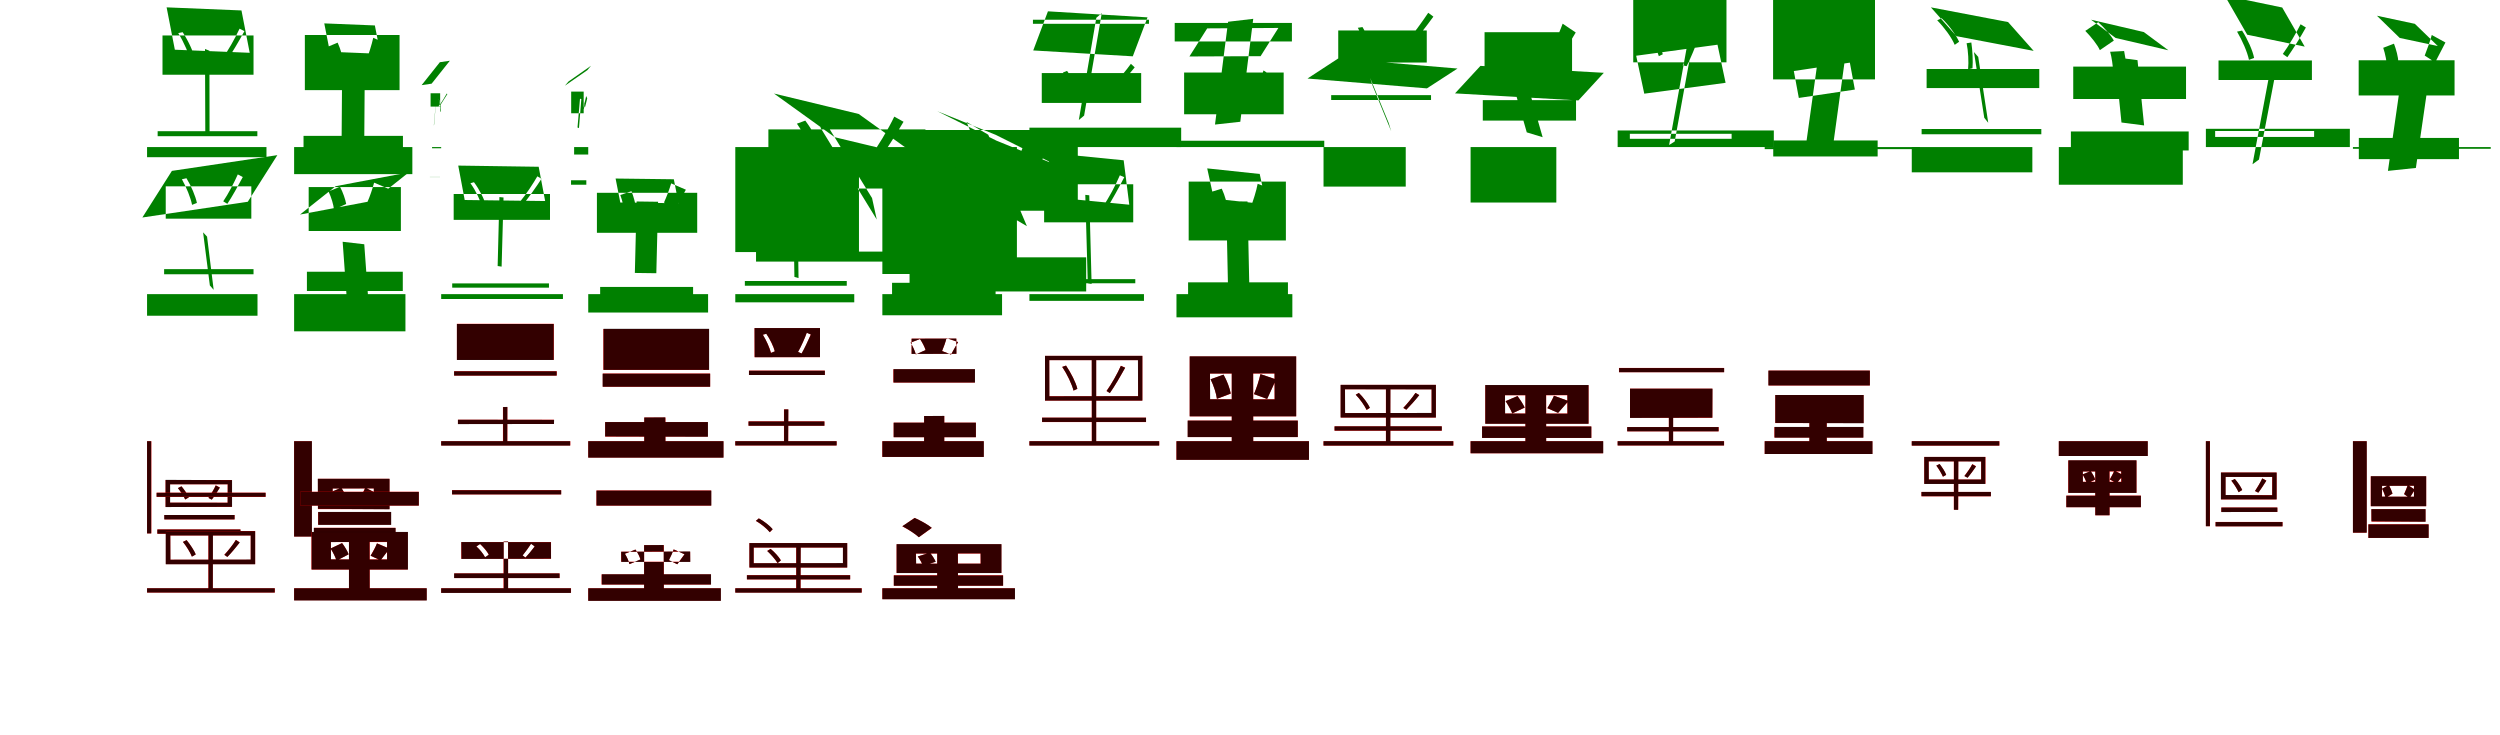 <?xml version="1.0" encoding="UTF-8"?>
<svg width="1700" height="500" xmlns="http://www.w3.org/2000/svg">
<rect width="100%" height="100%" fill="white"/>
<g fill="green" transform="translate(100 100) scale(0.1 -0.1)"><path d="M-0.0 -0.0V-69.0H812.0V0.0ZM72.0 108.0V74.0H750.0V108.0ZM105.0 759.0V492.0H724.0V759.0ZM133.0 950.0 642.0 929.0 698.0 641.0 189.0 662.0ZM394.0 667.0 396.0 105.0 425.0 92.0 424.0 655.0ZM212.0 775.0C251.0 712.0 287.0 630.0 298.0 576.0L329.0 588.0C319.0 639.0 282.0 721.0 242.0 781.0ZM629.0 805.0C601.0 744.0 549.0 651.0 509.0 597.0L536.0 579.0C574.0 634.0 625.0 720.0 662.0 788.0Z"/></g>
<g fill="green" transform="translate(200 100) scale(0.1 -0.1)"><path d="M0.0 0.0V-184.0H804.0V0.0ZM64.0 76.0V-57.0H740.0V76.0ZM73.0 762.0V387.0H717.0V762.0ZM205.0 841.0 549.0 827.0 587.0 634.0 243.0 648.0ZM327.0 611.0 323.0 49.0 477.0 42.0 481.0 604.0ZM217.0 677.0C236.0 630.0 250.0 570.0 252.0 532.0L337.0 569.0C333.0 607.0 316.0 666.0 296.0 710.0ZM538.0 743.0C528.0 697.0 507.0 631.0 491.0 590.0L573.0 548.0C591.0 586.0 613.0 640.0 639.0 698.0Z"/></g>
<g fill="green" transform="translate(300 100) scale(0.1 -0.1)"><path d="M0.0 0.0V-8.0H-62.0V0.0ZM-8.0 -203.0V-204.0H-77.0V-203.0ZM-7.0 366.0V275.0H-72.0V366.0ZM-9.0 577.0 59.0 587.0 -65.0 431.0 -133.0 421.0ZM-32.0 343.0 -48.0 153.0 -50.0 146.0 -33.0 337.0ZM-17.0 326.0C-8.0 298.0 -3.0 264.0 -6.0 243.0L-2.0 239.0C1.0 258.0 -4.0 293.0 -14.0 319.0ZM38.0 364.0C24.0 339.0 1.0 300.0 -17.0 279.0L-14.0 272.0C1.0 295.0 26.0 334.0 42.0 360.0Z"/></g>
<g fill="green" transform="translate(400 100) scale(0.1 -0.1)"><path d="M0.0 0.0V-51.0H-96.0V0.0ZM-13.0 -226.0V-256.0H-117.0V-226.0ZM-31.0 377.0V230.0H-116.0V377.0ZM-6.0 523.0 19.0 553.0 -134.0 446.0 -159.0 417.0ZM-56.0 329.0 -73.0 133.0 -63.0 129.0 -47.0 326.0ZM-25.0 291.0C-25.0 272.0 -32.0 250.0 -38.0 238.0L-40.0 235.0C-35.0 248.0 -29.0 270.0 -28.0 288.0ZM-14.0 347.0C-18.0 328.0 -24.0 302.0 -29.0 288.0L-22.0 271.0C-18.0 286.0 -12.0 308.0 -7.0 331.0Z"/></g>
<g fill="green" transform="translate(500 100) scale(0.1 -0.1)"><path d="M-0.0 0.0V-714.0H841.0V0.0ZM141.0 -711.0V-779.0H1374.0V-711.0ZM225.0 120.0V-282.0H1293.0V120.0ZM263.0 364.0 839.0 225.0 1252.0 -71.0 676.0 67.0ZM548.0 274.0 930.0 -347.0 962.0 -493.0 581.0 129.0ZM419.0 159.0C477.0 75.0 536.0 -37.0 558.0 -112.0L615.0 -82.0C595.0 -13.0 536.0 99.0 476.0 180.0ZM1081.0 207.0C1042.0 124.0 965.0 -4.0 908.0 -80.0L960.0 -111.0C1015.0 -37.0 1088.0 76.0 1144.0 172.0Z"/></g>
<g fill="green" transform="translate(600 100) scale(0.1 -0.1)"><path d="M0.0 0.0V-863.0H915.0V0.0ZM185.0 -750.0V-982.0H1386.0V-750.0ZM224.0 116.0V-433.0H1329.0V116.0ZM373.0 244.0 771.0 83.0 1173.0 -118.0 775.0 44.0ZM572.0 171.0 835.0 -451.0 983.0 -538.0 720.0 84.0ZM462.0 20.0C492.0 -47.0 518.0 -133.0 526.0 -189.0L666.0 -121.0C658.0 -66.0 627.0 19.0 595.0 81.0ZM994.0 113.0C977.0 51.0 941.0 -41.0 915.0 -100.0L1039.0 -172.0C1069.0 -120.0 1105.0 -49.0 1152.0 31.0Z"/></g>
<g fill="green" transform="translate(700 100) scale(0.1 -0.1)"><path d="M0.0 0.0V132.0H1032.0V0.0ZM24.0 866.0V838.0H813.0V866.0ZM84.0 503.0V300.0H760.0V503.0ZM126.0 923.0 803.0 882.0 703.0 617.0 26.0 657.0ZM455.0 879.0 336.0 184.0 372.0 214.0 492.0 911.0ZM228.0 507.0C262.0 462.0 295.0 399.0 305.0 357.0L333.0 371.0C324.0 411.0 290.0 473.0 256.0 518.0ZM690.0 566.0C658.0 521.0 600.0 452.0 560.0 413.0L579.0 389.0C619.0 429.0 675.0 490.0 716.0 542.0Z"/></g>
<g fill="green" transform="translate(800 100) scale(0.1 -0.1)"><path d="M0.0 0.0V43.0H1005.0V0.0ZM-12.0 844.0V718.0H785.0V844.0ZM52.0 507.0V223.0H729.0V507.0ZM209.0 807.0 693.0 810.0 572.0 618.0 88.0 616.0ZM351.0 852.0 262.0 153.0 434.0 172.0 522.0 872.0ZM223.0 426.0C235.0 386.0 242.0 336.0 240.0 302.0L317.0 336.0C317.0 371.0 307.0 422.0 294.0 458.0ZM592.0 521.0C580.0 482.0 555.0 427.0 538.0 391.0L601.0 342.0C621.0 373.0 644.0 415.0 673.0 467.0Z"/></g>
<g fill="green" transform="translate(900 100) scale(0.1 -0.1)"><path d="M0.0 0.0V-269.0H559.0V0.0ZM52.0 353.0V320.0H731.0V353.0ZM100.0 793.0V575.0H702.0V793.0ZM99.0 602.0 -109.0 466.0 703.0 399.0 911.0 534.0ZM317.0 470.0 443.0 164.0 460.0 108.0 335.0 414.0ZM233.0 811.0C267.0 750.0 297.0 672.0 306.0 621.0L340.0 631.0C332.0 679.0 300.0 757.0 265.0 816.0ZM712.0 913.0C673.0 855.0 608.0 763.0 559.0 710.0L586.0 683.0C633.0 736.0 697.0 818.0 747.0 887.0Z"/></g>
<g fill="green" transform="translate(1000 100) scale(0.1 -0.1)"><path d="M0.0 0.0V-377.0H583.0V0.0ZM83.0 319.0V180.0H717.0V319.0ZM95.0 781.0V479.0H690.0V781.0ZM67.0 552.0 -106.0 365.0 733.0 317.0 906.0 505.0ZM300.0 387.0 382.0 100.0 490.0 67.0 408.0 353.0ZM265.0 702.0C272.0 660.0 272.0 608.0 268.0 574.0L343.0 599.0C345.0 631.0 342.0 684.0 335.0 723.0ZM626.0 839.0C611.0 797.0 585.0 737.0 566.0 698.0L631.0 642.0C653.0 676.0 682.0 723.0 715.0 779.0Z"/></g>
<g fill="green" transform="translate(1100 100) scale(0.1 -0.1)"><path d="M-0.0 -0.0V113.0H1062.0V0.0ZM83.0 90.0V56.0H775.0V90.0ZM106.0 1043.0V576.0H740.0V1043.0ZM126.0 621.0 679.0 696.0 734.0 437.0 181.0 363.0ZM470.0 678.0 350.0 14.0 388.0 38.0 509.0 704.0ZM183.0 804.0C225.0 746.0 265.0 669.0 280.0 618.0L307.0 631.0C295.0 680.0 252.0 756.0 210.0 812.0ZM520.0 752.0C505.0 693.0 471.0 607.0 442.0 556.0L469.0 550.0C496.0 602.0 529.0 684.0 552.0 746.0Z"/></g>
<g fill="green" transform="translate(1200 100) scale(0.1 -0.1)"><path d="M0.0 0.0V-14.0H1055.0V0.0ZM58.0 45.0V-64.0H768.0V45.0ZM57.0 1008.0V460.0H750.0V1008.0ZM198.0 517.0 579.0 574.0 613.0 391.0 232.0 334.0ZM363.0 606.0 271.0 -55.0 458.0 -40.0 549.0 622.0ZM168.0 691.0C196.0 646.0 224.0 586.0 233.0 548.0L330.0 597.0C318.0 634.0 288.0 691.0 258.0 734.0ZM443.0 671.0C439.0 627.0 428.0 565.0 417.0 527.0L515.0 505.0C527.0 541.0 539.0 596.0 554.0 647.0Z"/></g>
<g fill="green" transform="translate(1300 100) scale(0.1 -0.1)"><path d="M0.0 -0.0V-172.0H820.0V0.0ZM67.0 123.0V87.0H881.0V123.0ZM101.0 531.0V401.0H867.0V531.0ZM130.0 950.0 655.0 850.0 829.0 654.0 304.0 754.0ZM423.0 646.0 493.0 199.0 520.0 165.0 452.0 613.0ZM173.0 862.0C222.0 812.0 272.0 744.0 292.0 695.0L322.0 716.0C302.0 761.0 252.0 830.0 203.0 876.0ZM373.0 706.0C384.0 654.0 388.0 577.0 383.0 529.0L413.0 536.0C417.0 585.0 413.0 659.0 405.0 711.0Z"/></g>
<g fill="green" transform="translate(1400 100) scale(0.1 -0.1)"><path d="M0.0 0.0V-256.0H843.0V0.0ZM82.0 106.0V-23.0H883.0V106.0ZM98.0 547.0V327.0H865.0V547.0ZM219.0 866.0 578.0 782.0 745.0 658.0 386.0 742.0ZM381.0 611.0 426.0 167.0 580.0 147.0 535.0 591.0ZM180.0 790.0C220.0 749.0 263.0 695.0 279.0 659.0L374.0 724.0C354.0 761.0 308.0 813.0 268.0 849.0ZM349.0 648.0C360.0 609.0 367.0 555.0 369.0 520.0L464.0 527.0C462.0 560.0 451.0 608.0 444.0 653.0Z"/></g>
<g fill="green" transform="translate(1500 100) scale(0.1 -0.1)"><path d="M-0.0 0.0V124.0H979.0V0.0ZM63.0 109.0V69.0H736.0V109.0ZM86.0 589.0V456.0H721.0V589.0ZM128.0 1030.0 519.0 949.0 672.0 683.0 281.0 764.0ZM431.0 490.0 317.0 -117.0 361.0 -85.0 477.0 523.0ZM212.0 785.0C248.0 724.0 282.0 646.0 293.0 593.0L328.0 606.0C319.0 655.0 283.0 735.0 246.0 792.0ZM644.0 835.0C615.0 777.0 562.0 686.0 523.0 633.0L554.0 611.0C592.0 665.0 643.0 746.0 680.0 813.0Z"/></g>
<g fill="green" transform="translate(1600 100) scale(0.1 -0.1)"><path d="M0.0 0.0V-12.0H937.0V0.0ZM40.0 62.0V-82.0H721.0V62.0ZM39.0 590.0V351.0H691.0V590.0ZM163.0 893.0 421.0 838.0 577.0 687.0 318.0 742.0ZM321.0 417.0 238.0 -162.0 428.0 -142.0 512.0 437.0ZM206.0 675.0C220.0 633.0 230.0 580.0 232.0 545.0L309.0 576.0C308.0 612.0 294.0 664.0 279.0 703.0ZM536.0 762.0C526.0 722.0 503.0 662.0 488.0 622.0L559.0 576.0C577.0 611.0 600.0 656.0 629.0 711.0Z"/></g>
<g fill="green" transform="translate(100 200) scale(0.1 -0.1)"><path d="M-0.0 0.0V-147.0H751.0V0.0ZM116.0 170.0V135.0H724.0V170.0ZM127.0 733.0V513.0H709.0V733.0ZM169.0 838.0 886.0 945.0 685.0 628.0 -32.0 521.0ZM381.0 420.0 427.0 59.0 453.0 29.0 408.0 391.0ZM237.0 781.0C268.0 726.0 297.0 654.0 306.0 607.0L339.0 620.0C330.0 665.0 300.0 736.0 268.0 788.0ZM617.0 814.0C594.0 761.0 551.0 679.0 518.0 631.0L546.0 614.0C578.0 662.0 619.0 736.0 651.0 796.0Z"/></g>
<g fill="green" transform="translate(200 200) scale(0.1 -0.1)"><path d="M0.0 0.0V-253.0H757.0V0.0ZM87.0 152.0V21.0H739.0V152.0ZM99.0 728.0V429.0H726.0V728.0ZM283.0 734.0 780.0 828.0 537.0 635.0 40.0 541.0ZM330.0 356.0 356.0 -3.0 503.0 -20.0 477.0 339.0ZM234.0 698.0C253.0 658.0 268.0 608.0 271.0 575.0L354.0 613.0C349.0 643.0 332.0 693.0 312.0 730.0ZM544.0 758.0C534.0 719.0 514.0 660.0 498.0 625.0L576.0 587.0C594.0 620.0 615.0 667.0 642.0 716.0Z"/></g>
<g fill="green" transform="translate(300 200) scale(0.1 -0.1)"><path d="M0.0 -0.0V-33.0H828.0V0.0ZM75.0 73.0V44.0H733.0V73.0ZM85.0 681.0V505.0H740.0V681.0ZM116.0 874.0 663.0 866.0 707.0 633.0 160.0 640.0ZM396.0 660.0 384.0 191.0 411.0 187.0 424.0 657.0ZM199.0 754.0C236.0 703.0 268.0 634.0 280.0 589.0L305.0 600.0C295.0 644.0 259.0 713.0 223.0 761.0ZM654.0 801.0C626.0 752.0 575.0 675.0 538.0 631.0L560.0 613.0C596.0 659.0 646.0 728.0 682.0 784.0Z"/></g>
<g fill="green" transform="translate(400 200) scale(0.1 -0.1)"><path d="M0.0 0.0V-125.0H815.0V0.0ZM81.0 49.0V-59.0H713.0V49.0ZM59.0 689.0V417.0H741.0V689.0ZM186.0 786.0 582.0 781.0 614.0 618.0 218.0 623.0ZM329.0 630.0 317.0 144.0 463.0 142.0 475.0 628.0ZM218.0 674.0C233.0 635.0 244.0 583.0 246.0 552.0L326.0 580.0C322.0 612.0 309.0 662.0 294.0 700.0ZM564.0 753.0C553.0 715.0 532.0 659.0 515.0 623.0L590.0 581.0C610.0 613.0 635.0 659.0 664.0 710.0Z"/></g>
<g fill="green" transform="translate(500 200) scale(0.1 -0.1)"><path d="M0.0 0.0V-56.0H809.0V0.0ZM65.0 89.0V57.0H758.0V89.0ZM126.0 779.0V501.0H705.0V779.0ZM147.0 959.0 636.0 909.0 687.0 633.0 199.0 683.0ZM394.0 621.0 402.0 117.0 430.0 109.0 423.0 614.0ZM213.0 742.0C250.0 684.0 285.0 609.0 297.0 559.0L325.0 570.0C314.0 616.0 278.0 692.0 239.0 747.0ZM628.0 767.0C601.0 713.0 549.0 630.0 510.0 582.0L535.0 566.0C573.0 615.0 623.0 692.0 659.0 752.0Z"/></g>
<g fill="green" transform="translate(600 200) scale(0.1 -0.1)"><path d="M0.0 0.0V-144.0H814.0V0.0ZM66.0 77.0V-32.0H770.0V77.0ZM96.0 796.0V430.0H715.0V796.0ZM225.0 888.0 536.0 853.0 582.0 657.0 272.0 693.0ZM334.0 582.0 338.0 83.0 493.0 79.0 490.0 578.0ZM226.0 674.0C246.0 633.0 264.0 579.0 269.0 546.0L356.0 589.0C349.0 621.0 328.0 673.0 308.0 711.0ZM540.0 737.0C529.0 697.0 505.0 638.0 488.0 602.0L571.0 562.0C591.0 595.0 617.0 644.0 646.0 694.0Z"/></g>
<g fill="green" transform="translate(700 200) scale(0.1 -0.1)"><path d="M0.0 -0.0V-46.0H779.0V0.0ZM83.0 102.0V74.0H720.0V102.0ZM100.0 747.0V488.0H706.0V747.0ZM126.0 961.0 641.0 910.0 679.0 608.0 164.0 658.0ZM380.0 675.0 397.0 73.0 423.0 69.0 407.0 672.0ZM211.0 781.0C246.0 717.0 278.0 633.0 286.0 580.0L314.0 588.0C306.0 640.0 274.0 721.0 238.0 784.0ZM615.0 808.0C588.0 744.0 538.0 649.0 498.0 593.0L522.0 577.0C559.0 634.0 609.0 725.0 645.0 795.0Z"/></g>
<g fill="green" transform="translate(800 200) scale(0.1 -0.1)"><path d="M0.0 0.0V-158.0H788.0V0.0ZM79.0 80.0V-45.0H758.0V80.0ZM83.0 765.0V365.0H744.0V765.0ZM209.0 855.0 566.0 817.0 611.0 611.0 254.0 649.0ZM338.0 631.0 351.0 22.0 496.0 21.0 483.0 630.0ZM223.0 691.0C244.0 641.0 257.0 577.0 258.0 538.0L350.0 568.0C347.0 608.0 330.0 670.0 308.0 717.0ZM552.0 750.0C543.0 701.0 521.0 632.0 504.0 590.0L596.0 552.0C613.0 592.0 636.0 651.0 660.0 711.0Z"/></g>
<g fill="red" transform="translate(100 300) scale(0.1 -0.1)"><path d="M0.0 0.0V-627.0H29.0V0.0ZM70.0 -600.0V-630.0H635.0V-600.0ZM118.0 -502.0V-532.0H595.0V-502.0ZM126.0 -264.0V-447.0H577.0V-264.0ZM156.0 -293.0H548.0V-418.0H156.0ZM210.0 -319.0C228.0 -342.0 250.0 -375.0 260.0 -397.0L284.0 -382.0C274.0 -362.0 254.0 -330.0 234.0 -307.0ZM467.0 -300.0C457.0 -324.0 434.0 -362.0 417.0 -386.0L440.0 -397.0C457.0 -376.0 477.0 -345.0 495.0 -315.0Z"/></g>
<g fill="black" opacity=".8" transform="translate(100 300) scale(0.1 -0.1)"><path d="M0.0 0.0V-627.0H28.0V0.0ZM70.0 -601.0V-629.0H635.0V-601.0ZM117.0 -502.0V-532.0H595.0V-502.0ZM126.0 -263.0V-448.0L578.0 -446.0V-265.0ZM157.0 -293.0H549.0L548.0 -419.0L157.0 -418.0ZM210.0 -319.0C228.0 -341.0 250.0 -374.0 259.0 -396.0L284.0 -382.0C275.0 -362.0 253.0 -330.0 234.0 -307.0ZM467.0 -301.0C458.0 -324.0 434.0 -362.0 418.0 -386.0L440.0 -398.0C457.0 -375.0 478.0 -344.0 495.0 -316.0Z"/></g>
<g fill="red" transform="translate(200 300) scale(0.1 -0.1)"><path d="M0.0 0.0V-648.0H120.0V0.0ZM135.0 -589.0V-683.0H689.0V-589.0ZM163.0 -482.0V-568.0H659.0V-482.0ZM162.0 -256.0V-462.0H648.0V-256.0ZM262.0 -321.0H542.0V-397.0H262.0ZM262.0 -342.0C274.0 -362.0 286.0 -388.0 292.0 -406.0L352.0 -377.0C347.0 -361.0 333.0 -335.0 320.0 -317.0ZM484.0 -316.0C477.0 -333.0 462.0 -360.0 452.0 -379.0L500.0 -405.0C512.0 -390.0 527.0 -371.0 547.0 -348.0Z"/></g>
<g fill="black" opacity=".8" transform="translate(200 300) scale(0.1 -0.1)"><path d="M0.0 0.0V-649.0H121.0V0.0ZM134.0 -590.0V-683.0H690.0V-590.0ZM164.0 -481.0V-569.0H660.0V-481.0ZM161.0 -256.0 162.0 -460.0 649.0 -463.0V-256.0ZM262.0 -322.0 542.0 -321.0V-397.0L261.0 -396.0ZM261.0 -341.0C275.0 -362.0 287.0 -389.0 292.0 -406.0L352.0 -376.0C348.0 -361.0 333.0 -335.0 321.0 -317.0ZM484.0 -316.0C479.0 -333.0 463.0 -360.0 452.0 -379.0L500.0 -406.0C512.0 -391.0 527.0 -371.0 546.0 -348.0Z"/></g>
<g fill="red" transform="translate(300 300) scale(0.1 -0.1)"><path d="M0.0 0.0V-29.0H878.0V0.0ZM88.0 476.0V446.0H786.0V476.0ZM107.0 798.0V553.0H766.0V798.0ZM114.0 146.0V117.0H767.0V146.0ZM420.0 232.0V-11.0H450.0V232.0ZM225.0 728.0C252.0 692.0 279.0 643.0 291.0 611.0L317.0 623.0C306.0 655.0 277.0 702.0 250.0 738.0ZM609.0 741.0C592.0 705.0 559.0 648.0 533.0 614.0L557.0 603.0C583.0 636.0 613.0 685.0 639.0 729.0Z"/></g>
<g fill="black" opacity=".8" transform="translate(300 300) scale(0.1 -0.1)"><path d="M0.0 0.0V-30.0H877.0V0.0ZM88.0 475.0V446.0H785.0V475.0ZM107.0 797.0V552.0H765.0V797.0ZM114.0 146.0V116.0L767.0 117.0L768.0 145.0ZM421.0 232.0 422.0 -11.0H449.0L450.0 233.0ZM225.0 728.0C252.0 693.0 278.0 644.0 290.0 612.0L317.0 623.0C307.0 655.0 276.0 702.0 250.0 738.0ZM609.0 741.0C592.0 705.0 559.0 648.0 534.0 614.0L557.0 602.0C583.0 636.0 613.0 686.0 639.0 728.0Z"/></g>
<g fill="red" transform="translate(400 300) scale(0.1 -0.1)"><path d="M0.0 0.0V-111.0H919.0V0.0ZM99.0 460.0V370.0H829.0V460.0ZM103.0 763.0V485.0H821.0V763.0ZM115.0 130.0V31.0H813.0V130.0ZM381.0 161.0V-60.0H525.0V161.0ZM246.0 648.0C261.0 622.0 278.0 587.0 285.0 564.0L373.0 597.0C365.0 618.0 347.0 651.0 330.0 675.0ZM575.0 679.0C567.0 654.0 551.0 616.0 538.0 590.0L615.0 564.0C631.0 586.0 651.0 617.0 674.0 650.0Z"/></g>
<g fill="black" opacity=".8" transform="translate(400 300) scale(0.1 -0.1)"><path d="M0.0 0.0V-112.0H920.0V0.0ZM98.0 459.0V370.0H829.0V459.0ZM104.0 764.0V485.0H822.0V764.0ZM115.0 130.0V32.0L814.0 30.0V130.0ZM381.0 161.0V-60.0H525.0L524.0 162.0ZM245.0 648.0C262.0 622.0 278.0 587.0 285.0 564.0L373.0 598.0C365.0 618.0 346.0 651.0 331.0 675.0ZM575.0 679.0C568.0 654.0 552.0 616.0 539.0 591.0L616.0 564.0C632.0 585.0 651.0 618.0 673.0 650.0Z"/></g>
<g fill="red" transform="translate(500 300) scale(0.1 -0.1)"><path d="M0.0 0.0V-29.0H689.0V0.0ZM90.0 135.0V105.0H606.0V135.0ZM93.0 480.0V450.0H609.0V480.0ZM131.0 769.0H576.0V571.0H131.0ZM331.0 216.0V-18.0H360.0V216.0ZM187.0 724.0C211.0 685.0 234.0 634.0 243.0 600.0L269.0 611.0C260.0 643.0 236.0 694.0 211.0 731.0ZM486.0 738.0C473.0 701.0 447.0 642.0 426.0 607.0L451.0 596.0C471.0 631.0 495.0 682.0 514.0 726.0Z"/></g>
<g fill="black" opacity=".8" transform="translate(500 300) scale(0.1 -0.1)"><path d="M0.0 0.0V-29.0H689.0V0.0ZM90.0 134.0V105.0H606.0V134.0ZM93.0 479.0V450.0H609.0V479.0ZM131.0 769.0H576.0V572.0L132.0 571.0ZM332.0 216.0V-18.0H359.0L361.0 216.0ZM187.0 724.0C211.0 686.0 233.0 635.0 242.0 600.0L269.0 611.0C261.0 644.0 236.0 695.0 211.0 730.0ZM486.0 737.0C473.0 701.0 447.0 642.0 427.0 607.0L451.0 596.0C471.0 631.0 495.0 683.0 514.0 725.0Z"/></g>
<g fill="red" transform="translate(600 300) scale(0.1 -0.1)"><path d="M0.0 0.0V-107.0H689.0V0.0ZM77.0 126.0V27.0H636.0V126.0ZM75.0 489.0V399.0H629.0V489.0ZM199.0 697.0H503.0V594.0H199.0ZM284.0 171.0V-45.0H421.0V171.0ZM192.0 670.0C207.0 645.0 222.0 612.0 227.0 590.0L294.0 619.0C288.0 640.0 272.0 672.0 256.0 695.0ZM436.0 701.0C430.0 676.0 416.0 638.0 406.0 613.0L467.0 589.0C480.0 611.0 495.0 641.0 515.0 674.0Z"/></g>
<g fill="black" opacity=".8" transform="translate(600 300) scale(0.1 -0.1)"><path d="M0.0 0.0V-107.0H690.0V0.0ZM77.0 126.0V27.0H636.0V126.0ZM76.0 490.0V399.0H630.0V490.0ZM199.0 697.0 503.0 698.0 504.0 594.0 199.0 593.0ZM284.0 171.0V-46.0L421.0 -45.0V172.0ZM192.0 670.0C207.0 645.0 222.0 612.0 228.0 590.0L294.0 620.0C289.0 640.0 271.0 672.0 256.0 695.0ZM436.0 701.0C431.0 677.0 417.0 638.0 406.0 613.0L467.0 589.0C480.0 611.0 495.0 641.0 515.0 674.0Z"/></g>
<g fill="red" transform="translate(700 300) scale(0.1 -0.1)"><path d="M0.0 0.0V-29.0H883.0V0.0ZM86.0 160.0V130.0H793.0V160.0ZM106.0 580.0V276.0H768.0V580.0ZM135.0 551.0H739.0V306.0H135.0ZM424.0 569.0V-13.0H454.0V569.0ZM223.0 505.0C257.0 455.0 289.0 387.0 300.0 344.0L326.0 356.0C316.0 399.0 283.0 464.0 249.0 514.0ZM622.0 513.0C600.0 462.0 557.0 386.0 524.0 341.0L547.0 328.0C579.0 372.0 620.0 443.0 651.0 500.0Z"/></g>
<g fill="black" opacity=".8" transform="translate(700 300) scale(0.1 -0.1)"><path d="M0.0 0.0V-30.0H882.0V0.0ZM86.0 160.0V131.0H793.0V160.0ZM106.0 580.0V276.0H768.0V580.0ZM135.0 551.0H738.0L739.0 306.0L136.0 305.0ZM424.0 569.0 425.0 -13.0 454.0 -14.0V569.0ZM223.0 505.0C257.0 456.0 289.0 388.0 300.0 344.0L326.0 356.0C316.0 399.0 282.0 464.0 249.0 514.0ZM622.0 512.0C600.0 461.0 557.0 386.0 525.0 341.0L547.0 327.0C579.0 373.0 620.0 443.0 651.0 499.0Z"/></g>
<g fill="red" transform="translate(800 300) scale(0.1 -0.1)"><path d="M0.0 0.0V-126.0H901.0V0.0ZM77.0 140.0V28.0H825.0V140.0ZM90.0 576.0V169.0H814.0V576.0ZM228.0 460.0H667.0V285.0H228.0ZM376.0 528.0V-66.0H522.0V528.0ZM232.0 421.0C253.0 379.0 271.0 323.0 275.0 288.0L369.0 323.0C363.0 359.0 343.0 412.0 320.0 452.0ZM571.0 456.0C562.0 415.0 543.0 357.0 527.0 320.0L616.0 287.0C633.0 321.0 654.0 370.0 677.0 420.0Z"/></g>
<g fill="black" opacity=".8" transform="translate(800 300) scale(0.1 -0.1)"><path d="M0.0 0.0V-127.0H901.0V0.0ZM76.0 140.0V28.0H825.0V140.0ZM90.0 577.0V169.0H814.0V577.0ZM228.0 460.0 667.0 461.0 668.0 284.0 229.0 285.0ZM376.0 528.0V-66.0H522.0L521.0 529.0ZM232.0 421.0C253.0 379.0 271.0 323.0 275.0 288.0L369.0 324.0C363.0 359.0 343.0 412.0 320.0 453.0ZM571.0 456.0C563.0 415.0 543.0 357.0 527.0 320.0L617.0 287.0C633.0 320.0 653.0 370.0 677.0 420.0Z"/></g>
<g fill="red" transform="translate(900 300) scale(0.1 -0.1)"><path d="M0.0 0.0V-30.0H883.0V0.0ZM75.0 101.0V71.0H804.0V101.0ZM117.0 383.0V161.0H764.0V383.0ZM146.0 353.0H735.0V191.0H146.0ZM424.0 375.0V-13.0H454.0V375.0ZM219.0 316.0C249.0 285.0 279.0 242.0 293.0 212.0L315.0 227.0C302.0 255.0 270.0 299.0 240.0 328.0ZM625.0 328.0C606.0 299.0 568.0 253.0 542.0 226.0L563.0 214.0C590.0 241.0 624.0 279.0 651.0 314.0Z"/></g>
<g fill="black" opacity=".8" transform="translate(900 300) scale(0.1 -0.1)"><path d="M0.0 0.0V-30.0H882.0V0.0ZM75.0 101.0V72.0H804.0V101.0ZM116.0 383.0V161.0H764.0V383.0ZM146.0 353.0 735.0 352.0V192.0L147.0 191.0ZM425.0 374.0V-13.0H454.0L455.0 376.0ZM219.0 316.0C249.0 286.0 279.0 242.0 293.0 213.0L315.0 227.0C303.0 256.0 270.0 299.0 240.0 328.0ZM625.0 328.0C607.0 299.0 568.0 253.0 543.0 226.0L563.0 214.0C589.0 241.0 625.0 280.0 651.0 313.0Z"/></g>
<g fill="red" transform="translate(1000 300) scale(0.1 -0.1)"><path d="M0.0 0.0V-82.0H901.0V0.0ZM78.0 100.0V22.0H821.0V100.0ZM100.0 381.0V119.0H802.0V381.0ZM234.0 312.0H658.0V188.0H234.0ZM373.0 356.0V-40.0H514.0V356.0ZM238.0 272.0C255.0 247.0 275.0 211.0 283.0 189.0L368.0 228.0C358.0 250.0 337.0 283.0 319.0 307.0ZM567.0 309.0C557.0 285.0 537.0 249.0 522.0 224.0L595.0 193.0C614.0 213.0 637.0 242.0 666.0 273.0Z"/></g>
<g fill="black" opacity=".8" transform="translate(1000 300) scale(0.1 -0.1)"><path d="M0.0 0.0V-82.0H902.0V0.0ZM78.0 100.0V22.0H821.0V100.0ZM100.0 382.0V118.0H802.0V382.0ZM234.0 313.0 658.0 314.0 659.0 187.0 235.0 188.0ZM373.0 355.0V-40.0H514.0L513.0 357.0ZM238.0 272.0C255.0 247.0 275.0 210.0 284.0 189.0L368.0 229.0C358.0 250.0 337.0 283.0 319.0 307.0ZM567.0 309.0C558.0 286.0 538.0 249.0 522.0 225.0L595.0 192.0C614.0 212.0 637.0 242.0 665.0 273.0Z"/></g>
<g fill="red" transform="translate(1100 300) scale(0.1 -0.1)"><path d="M0.0 0.0V-29.0H724.0V0.0ZM9.0 498.0V469.0H724.0V498.0ZM65.0 96.0V67.0H687.0V96.0ZM84.0 357.0V159.0H644.0V357.0ZM348.0 335.0V-18.0H377.0V335.0ZM185.0 298.0C213.0 271.0 242.0 233.0 255.0 205.0L280.0 220.0C268.0 246.0 238.0 285.0 210.0 311.0ZM517.0 311.0C502.0 284.0 472.0 240.0 450.0 213.0L471.0 200.0C493.0 225.0 521.0 261.0 542.0 295.0Z"/></g>
<g fill="black" opacity=".8" transform="translate(1100 300) scale(0.1 -0.1)"><path d="M0.0 0.0V-29.0H723.0V0.0ZM10.0 497.0V469.0H724.0V497.0ZM65.0 96.0V67.0H686.0V96.0ZM84.0 357.0V158.0L644.0 160.0L645.0 357.0ZM348.0 335.0 349.0 -18.0H377.0L378.0 336.0ZM185.0 298.0C213.0 272.0 242.0 234.0 254.0 206.0L280.0 221.0C269.0 246.0 237.0 285.0 210.0 311.0ZM517.0 311.0C502.0 284.0 472.0 240.0 451.0 214.0L471.0 199.0C493.0 226.0 521.0 262.0 542.0 294.0Z"/></g>
<g fill="red" transform="translate(1200 300) scale(0.1 -0.1)"><path d="M0.0 0.0V-87.0H732.0V0.0ZM26.0 480.0V379.0H715.0V480.0ZM66.0 96.0V25.0H670.0V96.0ZM72.0 314.0V123.0H672.0V314.0ZM304.0 299.0V-31.0H422.0V299.0ZM204.0 237.0C214.0 215.0 225.0 186.0 229.0 165.0L290.0 196.0C286.0 218.0 273.0 247.0 262.0 266.0ZM471.0 269.0C466.0 249.0 453.0 219.0 445.0 195.0L491.0 167.0C502.0 185.0 514.0 206.0 531.0 236.0Z"/></g>
<g fill="black" opacity=".8" transform="translate(1200 300) scale(0.1 -0.1)"><path d="M0.0 0.0V-87.0H733.0V0.0ZM25.0 480.0V379.0H715.0V480.0ZM67.0 97.0V24.0H671.0V97.0ZM72.0 314.0V124.0L673.0 122.0V314.0ZM304.0 299.0V-31.0H422.0L421.0 300.0ZM204.0 238.0C215.0 215.0 225.0 186.0 229.0 165.0L290.0 196.0C287.0 218.0 272.0 247.0 263.0 266.0ZM471.0 270.0C467.0 249.0 454.0 219.0 446.0 196.0L492.0 167.0C503.0 184.0 514.0 206.0 530.0 236.0Z"/></g>
<g fill="red" transform="translate(1300 300) scale(0.1 -0.1)"><path d="M0.0 0.0V-30.0H596.0V0.0ZM66.0 -345.0V-375.0H538.0V-345.0ZM85.0 -107.0V-290.0H501.0V-107.0ZM115.0 -137.0H472.0V-261.0H115.0ZM286.0 -117.0V-466.0H316.0V-117.0ZM167.0 -166.0C184.0 -189.0 203.0 -221.0 212.0 -242.0L234.0 -229.0C227.0 -209.0 207.0 -178.0 189.0 -156.0ZM412.0 -156.0C400.0 -179.0 375.0 -215.0 358.0 -237.0L379.0 -248.0C397.0 -228.0 419.0 -199.0 437.0 -170.0Z"/></g>
<g fill="black" opacity=".8" transform="translate(1300 300) scale(0.1 -0.1)"><path d="M0.0 0.0V-30.0H595.0V0.0ZM66.0 -345.0V-374.0H538.0V-345.0ZM85.0 -107.0V-291.0H500.0V-107.0ZM115.0 -137.0 472.0 -138.0V-261.0H116.0ZM287.0 -117.0V-466.0L315.0 -467.0L317.0 -116.0ZM167.0 -166.0C184.0 -188.0 203.0 -220.0 212.0 -241.0L234.0 -229.0C228.0 -209.0 206.0 -177.0 190.0 -155.0ZM411.0 -157.0C401.0 -180.0 375.0 -216.0 358.0 -237.0L380.0 -249.0C397.0 -227.0 419.0 -198.0 437.0 -172.0Z"/></g>
<g fill="red" transform="translate(1400 300) scale(0.1 -0.1)"><path d="M0.0 0.0V-101.0H604.0V0.0ZM51.0 -370.0V-449.0H558.0V-370.0ZM64.0 -131.0V-351.0H528.0V-131.0ZM163.0 -206.0H424.0V-276.0H163.0ZM248.0 -170.0V-504.0H345.0V-170.0ZM162.0 -226.0C173.0 -245.0 185.0 -270.0 191.0 -288.0L247.0 -262.0C243.0 -245.0 229.0 -221.0 216.0 -204.0ZM378.0 -200.0C371.0 -216.0 356.0 -242.0 346.0 -261.0L393.0 -286.0C405.0 -271.0 420.0 -253.0 440.0 -231.0Z"/></g>
<g fill="black" opacity=".8" transform="translate(1400 300) scale(0.1 -0.1)"><path d="M0.0 0.0V-101.0H605.0V0.0ZM51.0 -371.0V-449.0H558.0V-371.0ZM65.0 -130.0V-352.0H528.0V-130.0ZM163.0 -206.0 424.0 -204.0 426.0 -277.0H164.0ZM248.0 -171.0V-504.0H345.0L344.0 -169.0ZM162.0 -226.0C173.0 -245.0 186.0 -271.0 192.0 -288.0L247.0 -261.0C243.0 -245.0 229.0 -221.0 217.0 -203.0ZM378.0 -200.0C373.0 -216.0 357.0 -242.0 347.0 -260.0L394.0 -286.0C405.0 -272.0 419.0 -253.0 439.0 -232.0Z"/></g>
<g fill="red" transform="translate(1500 300) scale(0.1 -0.1)"><path d="M0.0 0.0V-578.0H28.0V0.0ZM66.0 -549.0V-579.0H521.0V-549.0ZM103.0 -213.0V-396.0H481.0V-213.0ZM105.0 -451.0V-481.0H486.0V-451.0ZM133.0 -243.0H451.0V-367.0H133.0ZM173.0 -269.0C192.0 -293.0 213.0 -325.0 223.0 -347.0L247.0 -332.0C238.0 -312.0 217.0 -280.0 197.0 -257.0ZM384.0 -253.0C373.0 -277.0 350.0 -315.0 334.0 -339.0L356.0 -350.0C373.0 -329.0 393.0 -298.0 411.0 -268.0Z"/></g>
<g fill="black" opacity=".8" transform="translate(1500 300) scale(0.1 -0.1)"><path d="M0.0 0.0V-578.0H27.0V0.0ZM66.0 -550.0V-579.0H521.0V-550.0ZM102.0 -213.0V-396.0H481.0V-213.0ZM105.0 -451.0V-482.0L486.0 -481.0V-451.0ZM134.0 -243.0H452.0L451.0 -368.0L134.0 -366.0ZM173.0 -268.0C192.0 -291.0 213.0 -325.0 222.0 -347.0L247.0 -332.0C239.0 -312.0 217.0 -279.0 197.0 -257.0ZM383.0 -253.0C373.0 -277.0 350.0 -316.0 334.0 -339.0L357.0 -350.0C372.0 -329.0 393.0 -297.0 411.0 -269.0Z"/></g>
<g fill="red" transform="translate(1600 300) scale(0.1 -0.1)"><path d="M0.0 0.0V-622.0H93.0V0.0ZM105.0 -565.0V-658.0H514.0V-565.0ZM121.0 -239.0V-442.0H498.0V-239.0ZM126.0 -462.0V-547.0H493.0V-462.0ZM198.0 -303.0H415.0V-378.0H198.0ZM199.0 -323.0C208.0 -343.0 218.0 -368.0 222.0 -386.0L269.0 -357.0C265.0 -342.0 254.0 -316.0 244.0 -298.0ZM373.0 -298.0C367.0 -315.0 356.0 -342.0 348.0 -360.0L385.0 -386.0C395.0 -371.0 406.0 -352.0 422.0 -330.0Z"/></g>
<g fill="black" opacity=".8" transform="translate(1600 300) scale(0.1 -0.1)"><path d="M0.0 0.0V-622.0H94.0V0.0ZM105.0 -566.0V-658.0H515.0V-566.0ZM122.0 -238.0V-442.0H498.0V-238.0ZM125.0 -462.0 126.0 -545.0 494.0 -548.0V-462.0ZM198.0 -304.0 415.0 -303.0V-378.0L197.0 -377.0ZM198.0 -323.0C209.0 -343.0 219.0 -369.0 222.0 -386.0L269.0 -356.0C265.0 -342.0 254.0 -316.0 244.0 -298.0ZM373.0 -298.0C368.0 -315.0 357.0 -342.0 348.0 -360.0L385.0 -387.0C396.0 -372.0 405.0 -352.0 421.0 -330.0Z"/></g>
<g fill="red" transform="translate(100 400) scale(0.1 -0.1)"><path d="M0.0 0.0V-29.0H869.0V0.0ZM65.0 650.0V621.0H806.0V650.0ZM128.0 389.0V164.0H735.0V389.0ZM158.0 359.0H705.0V194.0H158.0ZM417.0 366.0V-18.0H447.0V366.0ZM244.0 315.0C268.0 285.0 294.0 243.0 305.0 215.0L331.0 230.0C320.0 256.0 294.0 297.0 269.0 327.0ZM604.0 329.0C586.0 299.0 551.0 254.0 525.0 227.0L546.0 213.0C572.0 239.0 604.0 277.0 630.0 312.0Z"/></g>
<g fill="black" opacity=".8" transform="translate(100 400) scale(0.1 -0.1)"><path d="M0.0 0.0V-29.0H868.0V0.0ZM65.0 649.0V622.0H806.0V649.0ZM127.0 388.0V163.0H735.0V388.0ZM158.0 359.0H705.0V195.0L159.0 194.0ZM418.0 365.0V-18.0L447.0 -19.0L448.0 367.0ZM244.0 315.0C268.0 286.0 294.0 244.0 305.0 215.0L331.0 230.0C321.0 257.0 293.0 297.0 269.0 327.0ZM604.0 328.0C587.0 299.0 551.0 254.0 526.0 227.0L546.0 213.0C572.0 239.0 604.0 278.0 630.0 311.0Z"/></g>
<g fill="red" transform="translate(200 400) scale(0.1 -0.1)"><path d="M0.0 0.0V-82.0H901.0V0.0ZM42.0 656.0V562.0H848.0V656.0ZM118.0 382.0V127.0H773.0V382.0ZM250.0 314.0H632.0V196.0H250.0ZM373.0 332.0V-42.0H514.0V332.0ZM248.0 270.0C264.0 245.0 282.0 211.0 288.0 188.0L370.0 230.0C363.0 252.0 344.0 284.0 326.0 307.0ZM564.0 305.0C554.0 281.0 534.0 245.0 520.0 221.0L587.0 190.0C604.0 210.0 624.0 238.0 649.0 269.0Z"/></g>
<g fill="black" opacity=".8" transform="translate(200 400) scale(0.1 -0.1)"><path d="M0.0 0.0V-83.0H902.0V0.0ZM42.0 655.0V562.0H848.0V655.0ZM119.0 383.0V127.0H774.0V383.0ZM250.0 314.0 632.0 316.0V195.0L251.0 196.0ZM373.0 331.0V-42.0H514.0L513.0 333.0ZM248.0 270.0C265.0 244.0 282.0 211.0 288.0 187.0L371.0 231.0C363.0 251.0 343.0 285.0 326.0 307.0ZM563.0 305.0C555.0 281.0 535.0 244.0 520.0 221.0L588.0 190.0C604.0 209.0 623.0 238.0 648.0 269.0Z"/></g>
<g fill="red" transform="translate(300 400) scale(0.1 -0.1)"><path d="M0.0 0.0V-31.0H883.0V0.0ZM74.0 667.0V638.0H816.0V667.0ZM89.0 101.0V69.0H805.0V101.0ZM137.0 314.0H747.0V200.0H137.0ZM424.0 317.0V-1.0H455.0V317.0ZM239.0 284.0C263.0 264.0 287.0 232.0 299.0 210.0L324.0 227.0C313.0 250.0 287.0 280.0 264.0 301.0ZM611.0 303.0C598.0 281.0 571.0 245.0 553.0 223.0L573.0 209.0C593.0 229.0 616.0 256.0 636.0 285.0Z"/></g>
<g fill="black" opacity=".8" transform="translate(300 400) scale(0.1 -0.1)"><path d="M0.0 0.0V-32.0H882.0V0.0ZM74.0 666.0V638.0H816.0V666.0ZM88.0 101.0V69.0H805.0V101.0ZM137.0 314.0 746.0 313.0 747.0 201.0 138.0 199.0ZM425.0 317.0 426.0 -1.0 455.0 -2.0V318.0ZM239.0 284.0C262.0 265.0 287.0 233.0 298.0 211.0L324.0 228.0C314.0 251.0 286.0 281.0 265.0 301.0ZM611.0 302.0C598.0 281.0 571.0 245.0 554.0 223.0L573.0 208.0C592.0 230.0 616.0 257.0 636.0 284.0Z"/></g>
<g fill="red" transform="translate(400 400) scale(0.1 -0.1)"><path d="M0.0 0.0V-85.0H901.0V0.0ZM56.0 665.0V562.0H836.0V665.0ZM91.0 94.0V25.0H834.0V94.0ZM224.0 248.0H693.0V180.0H224.0ZM380.0 293.0V-29.0H514.0V293.0ZM249.0 234.0C262.0 213.0 276.0 185.0 280.0 164.0L355.0 195.0C350.0 216.0 335.0 244.0 321.0 263.0ZM581.0 264.0C574.0 244.0 559.0 214.0 548.0 191.0L605.0 163.0C619.0 181.0 634.0 202.0 655.0 231.0Z"/></g>
<g fill="black" opacity=".8" transform="translate(400 400) scale(0.1 -0.1)"><path d="M0.0 0.0V-86.0H902.0V0.0ZM56.0 664.0V562.0H837.0V664.0ZM92.0 95.0V25.0H835.0V95.0ZM224.0 248.0 693.0 250.0 694.0 179.0H225.0ZM380.0 293.0V-29.0L514.0 -28.0L513.0 294.0ZM249.0 235.0C263.0 213.0 276.0 184.0 280.0 164.0L355.0 196.0C350.0 216.0 335.0 244.0 321.0 263.0ZM581.0 264.0C575.0 245.0 560.0 213.0 549.0 191.0L606.0 163.0C620.0 180.0 633.0 202.0 655.0 231.0Z"/></g>
<g fill="red" transform="translate(500 400) scale(0.1 -0.1)"><path d="M0.0 0.0V-29.0H860.0V0.0ZM79.0 89.0V60.0H781.0V89.0ZM96.0 307.0V141.0H761.0V307.0ZM125.0 277.0H732.0V170.0H125.0ZM414.0 300.0V-27.0H444.0V300.0ZM140.0 458.0C175.0 437.0 215.0 405.0 235.0 381.0L254.0 401.0C235.0 424.0 195.0 456.0 160.0 475.0ZM217.0 254.0C244.0 229.0 273.0 195.0 287.0 171.0L310.0 190.0C297.0 213.0 266.0 246.0 240.0 268.0Z"/></g>
<g fill="black" opacity=".8" transform="translate(500 400) scale(0.1 -0.1)"><path d="M0.0 0.0V-30.0H859.0V0.0ZM79.0 88.0V60.0H781.0V88.0ZM96.0 307.0V141.0H761.0V307.0ZM125.0 277.0H732.0V171.0L125.0 170.0ZM415.0 300.0V-27.0L443.0 -28.0L445.0 300.0ZM140.0 458.0C175.0 439.0 215.0 406.0 234.0 381.0L254.0 401.0C236.0 425.0 194.0 456.0 160.0 475.0ZM217.0 253.0C244.0 229.0 273.0 195.0 288.0 171.0L310.0 189.0C296.0 213.0 267.0 247.0 240.0 267.0Z"/></g>
<g fill="red" transform="translate(600 400) scale(0.1 -0.1)"><path d="M0.0 0.0V-74.0H901.0V0.0ZM78.0 88.0V17.0H821.0V88.0ZM97.0 299.0V104.0H809.0V299.0ZM229.0 236.0H668.0V167.0H229.0ZM373.0 279.0V-45.0H514.0V279.0ZM136.0 421.0C176.0 400.0 226.0 369.0 248.0 347.0L336.0 410.0C311.0 432.0 260.0 460.0 219.0 478.0ZM241.0 216.0C255.0 197.0 270.0 170.0 276.0 152.0L362.0 181.0C355.0 198.0 338.0 224.0 324.0 242.0Z"/></g>
<g fill="black" opacity=".8" transform="translate(600 400) scale(0.1 -0.1)"><path d="M0.0 0.0V-75.0H902.0V0.0ZM78.0 87.0V17.0H821.0V87.0ZM97.0 300.0V103.0H810.0V300.0ZM228.0 236.0 668.0 237.0 669.0 167.0H230.0ZM373.0 279.0V-45.0H515.0L513.0 280.0ZM136.0 422.0C177.0 400.0 226.0 368.0 248.0 347.0L336.0 411.0C311.0 432.0 260.0 460.0 220.0 478.0ZM241.0 216.0C256.0 197.0 270.0 170.0 276.0 152.0L363.0 180.0C356.0 197.0 338.0 225.0 323.0 242.0Z"/></g>
</svg>
